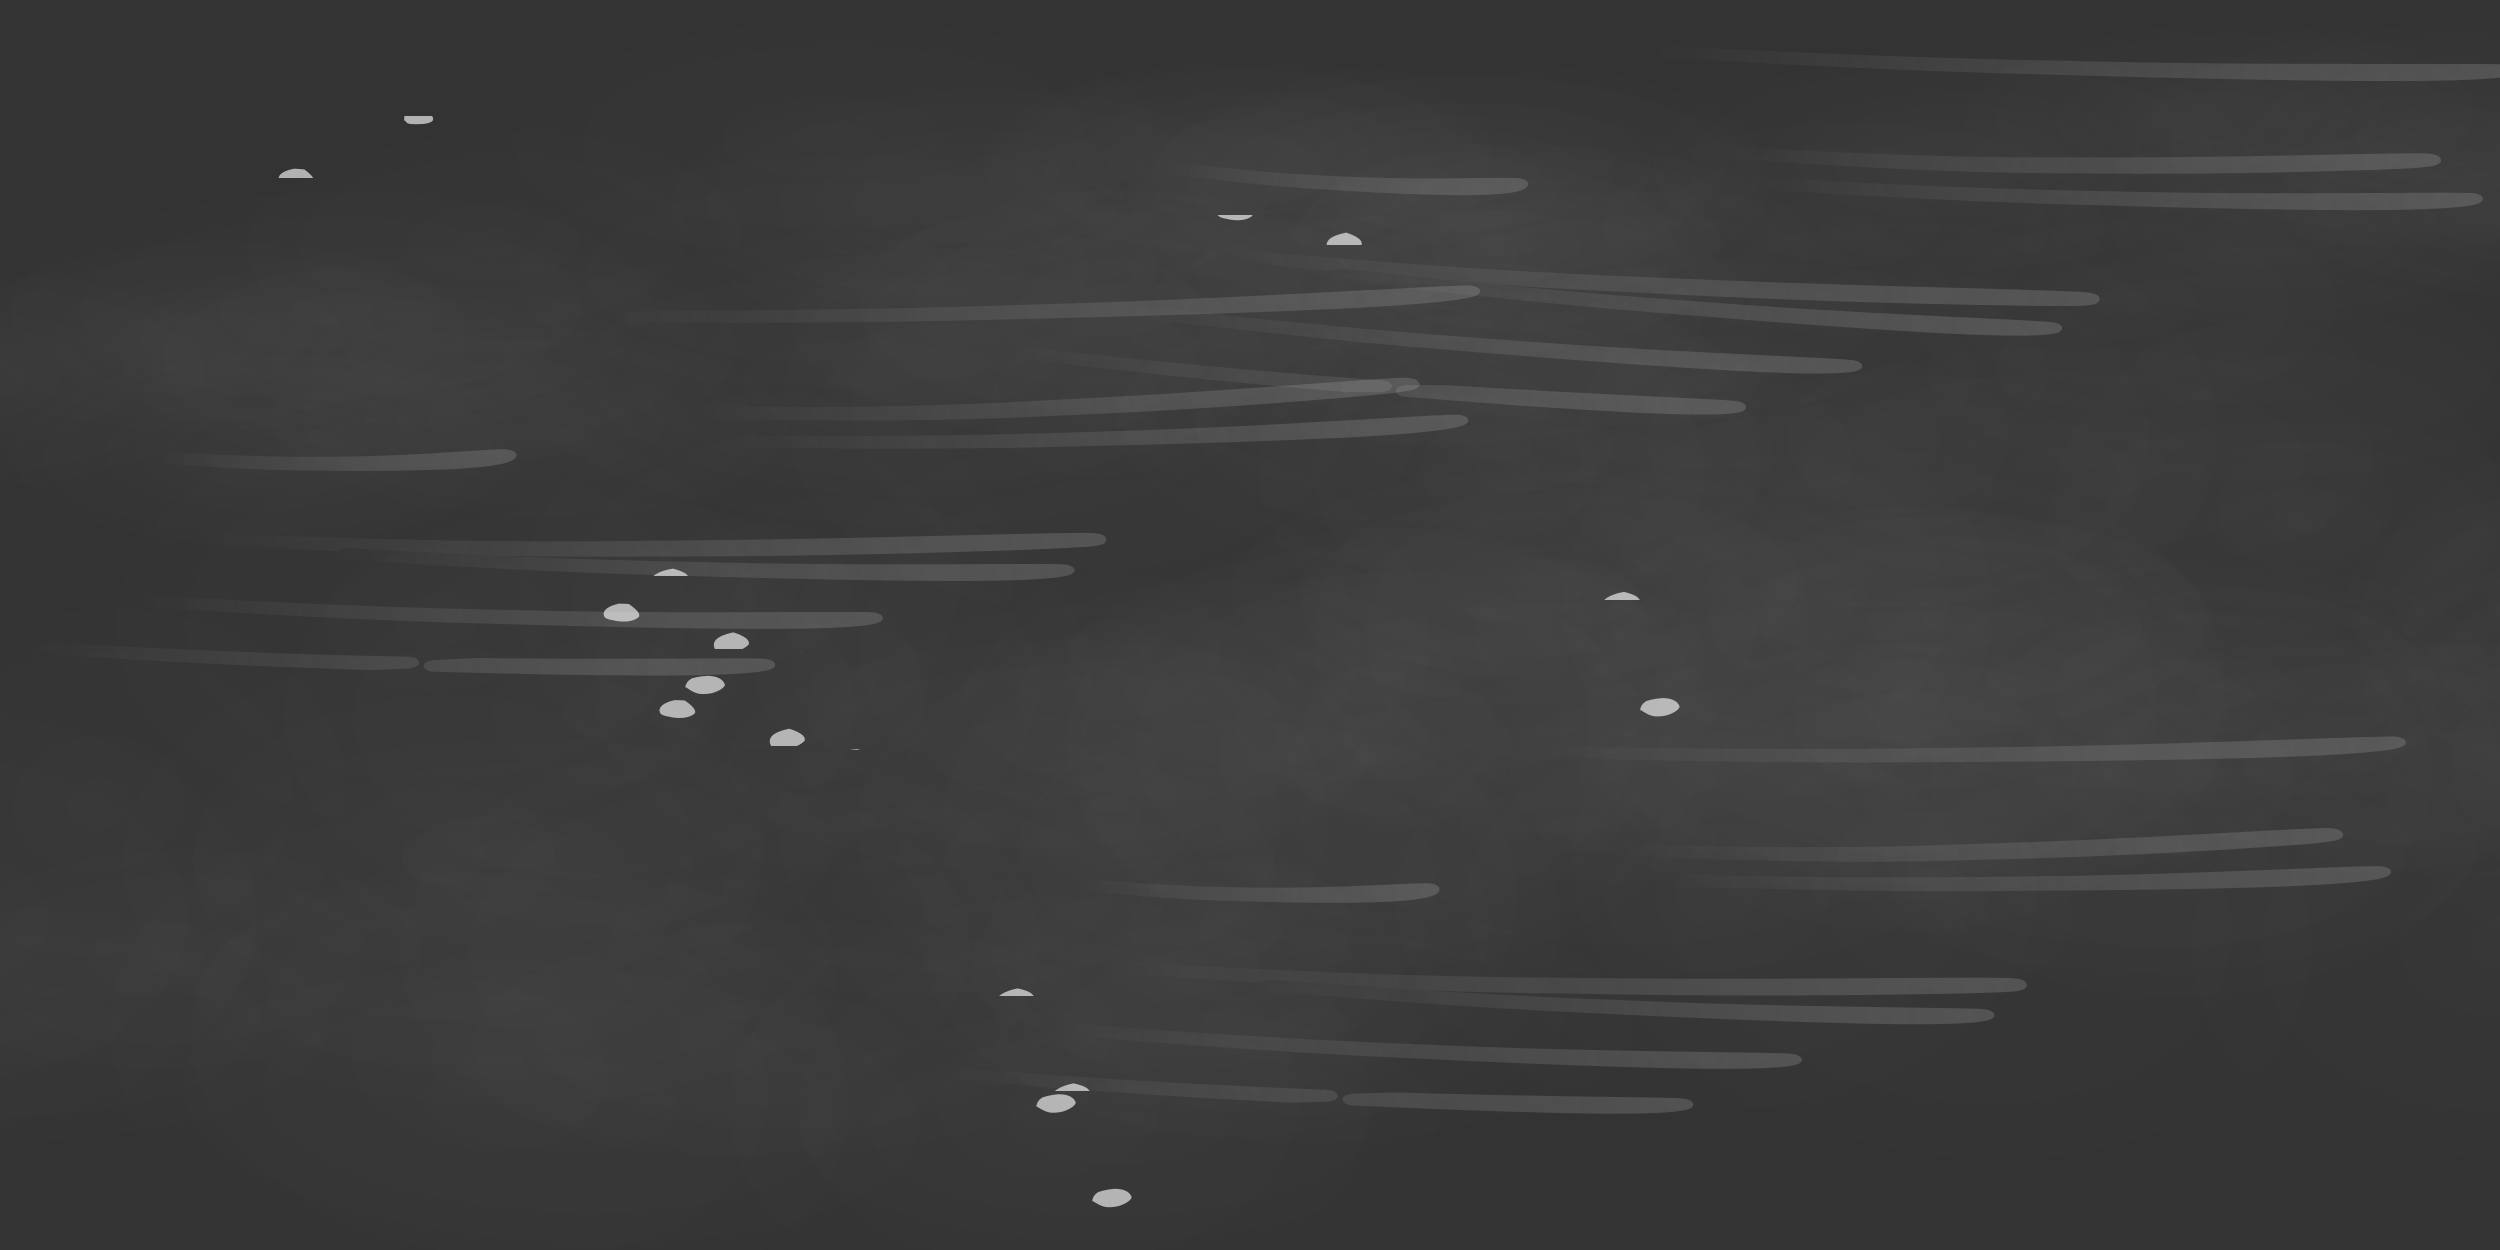 <?xml version="1.0" encoding="UTF-8" standalone="no"?>
<svg xmlns:xlink="http://www.w3.org/1999/xlink" height="150.0px" width="300.0px" xmlns="http://www.w3.org/2000/svg">
  <rect width="100%" height="100%" fill="#333333" stroke="none"/>
  <g transform="matrix(1.0, 0.0, 0.0, 1.0, 0.0, 0.0)">
    <use height="220.9" transform="matrix(0.584, -0.005, 0.014, 0.526, -53.243, 46.642)" width="418.35" xlink:href="#shape0"/>
    <use height="220.9" transform="matrix(0.584, -0.005, 0.008, 0.295, -43.756, 87.394)" width="418.35" xlink:href="#shape0"/>
    <use height="129.35" transform="matrix(0.584, -0.005, 0.008, 0.295, -46.637, 28.762)" width="246.05" xlink:href="#shape1"/>
    <use height="220.9" transform="matrix(0.584, -0.006, 0.016, 0.538, 26.523, 20.17)" width="418.35" xlink:href="#shape0"/>
    <use height="220.9" transform="matrix(0.584, -0.005, 0.008, 0.295, 80.744, 55.144)" width="418.35" xlink:href="#shape0"/>
    <use height="220.9" transform="matrix(0.584, -0.005, 0.008, 0.295, -5.306, 1.394)" width="418.35" xlink:href="#shape0"/>
    <use height="129.35" transform="matrix(0.584, -0.006, 0.009, 0.295, 76.467, 7.096)" width="246.05" xlink:href="#shape1"/>
    <use height="220.9" transform="matrix(0.584, -0.005, 0.015, 0.547, 122.094, 23.756)" width="418.35" xlink:href="#shape0"/>
    <use height="220.9" transform="matrix(0.584, -0.006, 0.009, 0.295, 121.215, 43.988)" width="418.35" xlink:href="#shape0"/>
    <use height="220.9" transform="matrix(0.584, -0.005, 0.008, 0.295, 68.394, 8.094)" width="418.35" xlink:href="#shape0"/>
    <use height="129.35" transform="matrix(0.584, -0.005, 0.008, 0.295, 194.363, 2.462)" width="246.05" xlink:href="#shape1"/>
    <use height="153.65" transform="matrix(0.46, -0.115, 0.214, 0.254, -11.37, 59.046)" width="376.05" xlink:href="#shape2"/>
    <use height="153.65" transform="matrix(0.462, -0.107, 0.208, 0.259, 99.411, 109.825)" width="376.05" xlink:href="#shape2"/>
    <use height="153.65" transform="matrix(0.48, -0.091, 0.165, 0.265, 109.479, 22.759)" width="376.05" xlink:href="#shape2"/>
    <use height="339.2" transform="matrix(0.409, 0.0, 0.041, 0.259, 83.639, 0.795)" width="540.5" xlink:href="#morphshape0"/>
    <use height="339.2" transform="matrix(0.409, -0.006, 0.046, 0.258, 16.26, 61.512)" width="540.5" xlink:href="#morphshape0"/>
    <use height="339.2" transform="matrix(0.409, -0.006, 0.046, 0.259, 9.552, 49.844)" width="540.5" xlink:href="#morphshape0"/>
    <use height="339.2" transform="matrix(0.41, 0.011, 0.032, 0.26, -28.258, -4.957)" width="540.5" xlink:href="#morphshape0"/>
  </g>
  <defs>
    <g id="shape0" transform="matrix(1.0, 0.0, 0.0, 1.0, 209.15, 110.45)">
      <path d="M53.55 8.85 Q29.0 8.85 11.65 -5.55 -5.7 -19.95 -5.7 -40.3 -5.7 -60.65 11.65 -75.05 29.0 -89.45 53.55 -89.45 78.1 -89.45 95.5 -75.05 112.85 -60.65 112.85 -40.3 112.85 -19.95 95.5 -5.55 78.1 8.85 53.55 8.85" fill="url(#gradient0)" fill-rule="evenodd" stroke="none"/>
      <path d="M-77.75 -62.75 Q-55.4 -55.55 -46.15 -36.4 -36.85 -17.3 -46.05 2.65 -55.2 22.55 -77.5 31.6 -99.8 40.6 -122.1 33.45 -144.4 26.25 -153.7 7.1 -163.0 -12.05 -153.8 -32.0 -144.65 -51.9 -122.35 -60.9 -100.1 -69.95 -77.75 -62.75" fill="url(#gradient1)" fill-rule="evenodd" stroke="none"/>
      <path d="M159.0 -9.05 Q159.0 11.25 144.1 25.55 129.15 39.9 108.05 39.9 86.95 39.9 72.05 25.55 57.15 11.25 57.15 -9.05 57.15 -29.3 72.05 -43.6 86.95 -57.95 108.05 -57.95 129.15 -57.95 144.1 -43.6 159.0 -29.3 159.0 -9.05" fill="url(#gradient2)" fill-rule="evenodd" stroke="none"/>
      <path d="M20.3 -98.05 Q43.7 -83.75 45.7 -61.35 46.65 -50.35 41.6 -39.85 36.75 -29.75 27.0 -21.5 6.35 -4.1 -24.8 -1.95 -56.0 0.25 -79.4 -14.0 -102.85 -28.3 -104.8 -50.7 -105.75 -61.7 -100.75 -72.2 -95.9 -82.3 -86.15 -90.55 -65.5 -107.95 -34.3 -110.15 -3.15 -112.3 20.3 -98.05" fill="url(#gradient3)" fill-rule="evenodd" stroke="none"/>
      <path d="M-100.75 -17.95 Q-95.9 -28.05 -86.15 -36.3 -65.5 -53.7 -34.3 -55.9 -3.15 -58.1 20.3 -43.8 43.7 -29.55 45.7 -7.1 46.65 3.9 41.6 14.35 36.75 24.45 27.0 32.7 6.35 50.1 -24.8 52.3 -56.0 54.5 -79.4 40.2 -102.85 25.95 -104.8 3.5 -105.75 -7.5 -100.75 -17.95" fill="url(#gradient4)" fill-rule="evenodd" stroke="none"/>
      <path d="M-75.1 -11.5 Q-46.35 -24.15 -10.85 -16.4 24.65 -8.65 46.15 15.0 56.3 26.2 60.6 38.7 65.0 51.7 62.5 64.3 59.95 76.9 50.9 86.95 42.15 96.65 28.55 102.6 -0.2 115.25 -35.7 107.5 -71.2 99.75 -92.7 76.1 -102.85 64.95 -107.15 52.4 -111.55 39.45 -109.05 26.85 -106.5 14.25 -97.45 4.2 -88.7 -5.5 -75.1 -11.5" fill="url(#gradient5)" fill-rule="evenodd" stroke="none"/>
      <path d="M97.95 35.75 Q93.1 45.85 83.35 54.1 62.7 71.5 31.55 73.7 0.4 75.9 -23.05 61.6 -46.5 47.3 -48.45 24.9 -49.4 13.9 -44.4 3.45 -39.55 -6.65 -29.75 -14.9 -9.1 -32.3 22.05 -34.5 53.2 -36.7 76.65 -22.4 100.05 -8.15 102.05 14.3 103.0 25.3 97.95 35.75" fill="url(#gradient6)" fill-rule="evenodd" stroke="none"/>
      <path d="M168.8 50.4 Q169.8 61.4 164.75 71.9 159.9 82.0 150.15 90.25 129.5 107.65 98.3 109.8 67.15 112.0 43.7 97.75 20.3 83.45 18.3 61.05 17.35 50.05 22.4 39.55 27.25 29.45 37.0 21.2 57.65 3.8 88.8 1.6 119.95 -0.55 143.4 13.7 154.5 20.45 161.05 29.75 167.85 39.4 168.8 50.4" fill="url(#gradient7)" fill-rule="evenodd" stroke="none"/>
      <path d="M-66.25 -14.2 Q-59.45 -4.55 -58.5 6.45 -57.5 17.45 -62.55 27.9 -67.4 38.0 -77.15 46.25 -97.85 63.65 -129.0 65.85 -160.15 68.05 -183.6 53.75 -207.0 39.5 -209.0 17.05 -209.95 6.05 -204.9 -4.4 -200.05 -14.5 -190.3 -22.75 -169.65 -40.15 -138.5 -42.35 -107.35 -44.55 -83.9 -30.25 -72.8 -23.5 -66.25 -14.2" fill="url(#gradient8)" fill-rule="evenodd" stroke="none"/>
      <path d="M209.05 10.7 Q210.05 21.7 205.0 32.2 200.15 42.3 190.4 50.55 169.75 67.95 138.55 70.15 107.4 72.35 83.95 58.05 60.55 43.75 58.55 21.35 57.6 10.35 62.65 -0.15 67.5 -10.25 77.25 -18.45 97.9 -35.85 129.05 -38.05 160.2 -40.25 183.65 -25.95 194.75 -19.25 201.3 -9.9 208.1 -0.3 209.05 10.7" fill="url(#gradient9)" fill-rule="evenodd" stroke="none"/>
    </g>
    <radialGradient cx="0" cy="0" gradientTransform="matrix(0.072, 0.0, 0.0, -0.06, 53.55, -40.3)" gradientUnits="userSpaceOnUse" id="gradient0" r="819.2" spreadMethod="pad">
      <stop offset="0.0" stop-color="#ffffff" stop-opacity="0.02"/>
      <stop offset="0.965" stop-color="#ffffff" stop-opacity="0.0"/>
    </radialGradient>
    <radialGradient cx="0" cy="0" gradientTransform="matrix(0.066, -0.027, -0.027, -0.056, -99.9, -14.65)" gradientUnits="userSpaceOnUse" id="gradient1" r="819.2" spreadMethod="pad">
      <stop offset="0.0" stop-color="#ffffff" stop-opacity="0.02"/>
      <stop offset="0.965" stop-color="#ffffff" stop-opacity="0.0"/>
    </radialGradient>
    <radialGradient cx="0" cy="0" gradientTransform="matrix(0.062, 0.0, 0.0, -0.06, 108.05, -9.05)" gradientUnits="userSpaceOnUse" id="gradient2" r="819.2" spreadMethod="pad">
      <stop offset="0.0" stop-color="#ffffff" stop-opacity="0.02"/>
      <stop offset="0.965" stop-color="#ffffff" stop-opacity="0.0"/>
    </radialGradient>
    <radialGradient cx="0" cy="0" gradientTransform="matrix(0.092, -0.006, -0.006, -0.066, -29.55, -56.05)" gradientUnits="userSpaceOnUse" id="gradient3" r="819.2" spreadMethod="pad">
      <stop offset="0.0" stop-color="#ffffff" stop-opacity="0.02"/>
      <stop offset="0.965" stop-color="#ffffff" stop-opacity="0.0"/>
    </radialGradient>
    <radialGradient cx="0" cy="0" gradientTransform="matrix(0.092, -0.006, -0.006, -0.066, -29.55, -1.8)" gradientUnits="userSpaceOnUse" id="gradient4" r="819.2" spreadMethod="pad">
      <stop offset="0.0" stop-color="#ffffff" stop-opacity="0.02"/>
      <stop offset="0.965" stop-color="#ffffff" stop-opacity="0.0"/>
    </radialGradient>
    <radialGradient cx="0" cy="0" gradientTransform="matrix(0.105, 0.023, 0.015, -0.076, -23.25, 45.55)" gradientUnits="userSpaceOnUse" id="gradient5" r="819.2" spreadMethod="pad">
      <stop offset="0.0" stop-color="#ffffff" stop-opacity="0.02"/>
      <stop offset="0.965" stop-color="#ffffff" stop-opacity="0.0"/>
    </radialGradient>
    <radialGradient cx="0" cy="0" gradientTransform="matrix(0.092, -0.006, -0.006, -0.066, 26.8, 19.6)" gradientUnits="userSpaceOnUse" id="gradient6" r="819.2" spreadMethod="pad">
      <stop offset="0.0" stop-color="#ffffff" stop-opacity="0.02"/>
      <stop offset="0.965" stop-color="#ffffff" stop-opacity="0.0"/>
    </radialGradient>
    <radialGradient cx="0" cy="0" gradientTransform="matrix(0.092, -0.006, -0.006, -0.066, 93.55, 55.7)" gradientUnits="userSpaceOnUse" id="gradient7" r="819.2" spreadMethod="pad">
      <stop offset="0.0" stop-color="#ffffff" stop-opacity="0.02"/>
      <stop offset="0.965" stop-color="#ffffff" stop-opacity="0.0"/>
    </radialGradient>
    <radialGradient cx="0" cy="0" gradientTransform="matrix(0.092, -0.006, -0.006, -0.066, -133.75, 11.75)" gradientUnits="userSpaceOnUse" id="gradient8" r="819.2" spreadMethod="pad">
      <stop offset="0.0" stop-color="#ffffff" stop-opacity="0.02"/>
      <stop offset="0.965" stop-color="#ffffff" stop-opacity="0.0"/>
    </radialGradient>
    <radialGradient cx="0" cy="0" gradientTransform="matrix(0.092, -0.006, -0.006, -0.066, 133.8, 16.05)" gradientUnits="userSpaceOnUse" id="gradient9" r="819.2" spreadMethod="pad">
      <stop offset="0.0" stop-color="#ffffff" stop-opacity="0.02"/>
      <stop offset="0.965" stop-color="#ffffff" stop-opacity="0.0"/>
    </radialGradient>
    <g id="shape1" transform="matrix(1.0, 0.0, 0.0, 1.0, 123.0, 64.65)">
      <path d="M-106.15 -36.95 Q-87.7 -52.5 -59.8 -54.45 -31.95 -56.45 -11.0 -43.65 9.95 -30.9 11.7 -10.85 13.45 9.2 -5.0 24.75 -23.45 40.3 -51.3 42.25 -79.2 44.25 -100.15 31.45 -121.1 18.7 -122.85 -1.35 -124.6 -21.4 -106.15 -36.95" fill="url(#gradient10)" fill-rule="evenodd" stroke="none"/>
      <path d="M42.95 3.45 Q27.15 16.75 3.3 18.45 -20.6 20.15 -38.5 9.2 -56.45 -1.7 -58.0 -18.9 -59.5 -36.05 -43.65 -49.4 -27.85 -62.7 -4.0 -64.4 19.9 -66.1 37.8 -55.15 55.75 -44.2 57.25 -27.05 58.8 -9.9 42.95 3.45" fill="url(#gradient11)" fill-rule="evenodd" stroke="none"/>
      <path d="M90.3 -53.25 Q111.75 -40.15 113.55 -19.65 115.35 0.85 96.45 16.8 77.55 32.8 49.0 34.8 20.45 36.8 -1.05 23.7 -22.5 10.6 -24.3 -9.9 -26.1 -30.45 -7.2 -46.4 11.7 -62.3 40.25 -64.35 68.8 -66.35 90.3 -53.25" fill="url(#gradient12)" fill-rule="evenodd" stroke="none"/>
      <path d="M7.0 -18.4 Q30.9 -20.1 48.8 -9.15 66.75 1.8 68.25 18.95 69.8 36.1 53.95 49.45 38.15 62.75 14.3 64.45 -9.6 66.15 -27.5 55.2 -45.45 44.3 -47.0 27.1 -48.5 9.95 -32.65 -3.4 -16.85 -16.7 7.0 -18.4" fill="url(#gradient13)" fill-rule="evenodd" stroke="none"/>
      <path d="M103.95 45.8 Q86.1 56.7 61.95 54.75 37.8 52.75 21.55 39.1 5.3 25.4 6.4 8.0 7.5 -9.4 25.35 -20.3 43.25 -31.25 67.35 -29.25 91.5 -27.3 107.8 -13.6 124.1 0.1 122.95 17.5 121.85 34.9 103.95 45.8" fill="url(#gradient14)" fill-rule="evenodd" stroke="none"/>
    </g>
    <radialGradient cx="0" cy="0" gradientTransform="matrix(0.082, -0.006, -0.005, -0.059, -55.55, -6.1)" gradientUnits="userSpaceOnUse" id="gradient10" r="819.2" spreadMethod="pad">
      <stop offset="0.208" stop-color="#ffffff" stop-opacity="0.027"/>
      <stop offset="0.965" stop-color="#ffffff" stop-opacity="0.0"/>
    </radialGradient>
    <radialGradient cx="0" cy="0" gradientTransform="matrix(0.07, -0.005, -0.004, -0.051, -0.35, -22.95)" gradientUnits="userSpaceOnUse" id="gradient11" r="819.2" spreadMethod="pad">
      <stop offset="0.208" stop-color="#ffffff" stop-opacity="0.027"/>
      <stop offset="0.965" stop-color="#ffffff" stop-opacity="0.0"/>
    </radialGradient>
    <radialGradient cx="0" cy="0" gradientTransform="matrix(0.084, -0.006, -0.005, -0.06, 44.6, -14.8)" gradientUnits="userSpaceOnUse" id="gradient12" r="819.2" spreadMethod="pad">
      <stop offset="0.208" stop-color="#ffffff" stop-opacity="0.027"/>
      <stop offset="0.965" stop-color="#ffffff" stop-opacity="0.0"/>
    </radialGradient>
    <radialGradient cx="0" cy="0" gradientTransform="matrix(0.07, -0.005, -0.004, -0.051, 10.65, 23.05)" gradientUnits="userSpaceOnUse" id="gradient13" r="819.2" spreadMethod="pad">
      <stop offset="0.208" stop-color="#ffffff" stop-opacity="0.027"/>
      <stop offset="0.965" stop-color="#ffffff" stop-opacity="0.0"/>
    </radialGradient>
    <radialGradient cx="0" cy="0" gradientTransform="matrix(0.071, 0.006, 0.003, -0.051, 64.65, 12.75)" gradientUnits="userSpaceOnUse" id="gradient14" r="819.2" spreadMethod="pad">
      <stop offset="0.208" stop-color="#ffffff" stop-opacity="0.027"/>
      <stop offset="0.965" stop-color="#ffffff" stop-opacity="0.0"/>
    </radialGradient>
    <g id="shape2" transform="matrix(1.0, 0.0, 0.0, 1.0, 183.55, 76.95)">
      <path d="M0.75 -33.4 L2.65 -33.3 Q11.9 -28.5 26.45 -22.0 55.4 -9.15 80.55 -0.9 L80.65 -0.85 80.7 -0.85 80.85 -0.8 Q103.2 7.15 134.2 16.5 159.5 24.05 160.75 24.95 162.75 26.3 162.45 27.6 162.7 29.25 160.75 30.05 L160.7 30.05 160.55 30.1 159.5 30.25 159.45 30.25 154.9 29.55 154.7 29.5 Q148.5 28.05 134.4 23.95 104.05 15.15 76.85 5.0 L76.85 5.05 Q51.95 -3.55 23.5 -17.15 9.25 -23.85 0.3 -28.8 L0.2 -28.85 -0.1 -29.1 -0.8 -30.1 -0.85 -30.25 Q-1.2 -31.25 -0.75 -32.15 L-0.75 -32.1 -0.65 -32.3 -0.7 -32.25 Q-0.2 -33.15 0.75 -33.4" fill="url(#gradient15)" fill-rule="evenodd" stroke="none"/>
      <path d="M3.35 -18.25 L5.3 -18.15 Q14.75 -13.5 29.6 -6.85 59.35 6.4 84.75 15.95 107.55 25.0 140.15 35.75 L158.75 41.95 Q161.85 43.05 163.35 43.65 L164.6 44.15 164.9 44.3 164.95 44.3 165.3 44.55 165.6 44.75 165.5 44.7 165.85 45.05 Q166.7 46.15 166.4 47.1 166.25 47.9 165.55 48.45 L165.5 48.5 Q162.55 51.25 135.75 42.0 113.4 34.15 80.85 21.0 L80.9 21.0 Q55.8 11.25 26.85 -2.25 12.3 -8.95 3.1 -13.6 L3.05 -13.65 2.9 -13.7 2.95 -13.7 Q2.15 -14.15 1.85 -14.95 L1.8 -15.1 Q1.45 -16.0 1.85 -16.9 L1.95 -17.1 Q2.35 -17.85 3.2 -18.2 L3.35 -18.25" fill="url(#gradient16)" fill-rule="evenodd" stroke="none"/>
      <path d="M4.1 -76.75 L4.15 -76.8 4.2 -76.8 6.15 -76.7 6.4 -76.55 Q16.2 -72.15 29.45 -66.35 65.15 -50.75 95.4 -39.35 122.8 -28.55 161.5 -15.4 L183.6 -7.8 189.05 -5.8 189.1 -5.8 190.5 -5.2 190.5 -5.25 191.05 -4.95 191.2 -4.85 191.65 -4.5 191.7 -4.45 Q192.75 -3.35 192.45 -2.35 192.45 -1.35 191.35 -0.7 188.25 1.85 156.65 -9.3 130.0 -18.8 91.15 -34.45 L91.2 -34.45 Q61.35 -46.05 26.55 -61.8 L3.95 -72.2 3.75 -72.3 Q3.0 -72.75 2.7 -73.55 L2.7 -73.6 Q2.35 -74.6 2.8 -75.55 L2.8 -75.5 3.0 -75.8 3.95 -76.7 4.1 -76.75 M191.6 -4.5 L191.65 -4.5 191.6 -4.5" fill="url(#gradient17)" fill-rule="evenodd" stroke="none"/>
      <path d="M2.8 64.2 L3.3 64.55 3.4 64.6 3.4 64.65 4.0 65.25 4.05 65.35 4.1 65.5 Q4.55 66.3 4.4 66.95 4.35 67.9 3.5 68.5 0.65 71.3 -25.85 59.1 -47.65 49.05 -79.55 32.45 -104.05 20.05 -132.35 3.45 -143.0 -2.75 -150.7 -7.5 -151.6 -8.1 -151.8 -9.1 L-151.8 -9.15 -151.8 -9.4 -151.8 -9.5 -151.8 -9.55 -151.8 -9.65 Q-151.85 -10.3 -151.5 -10.9 -150.95 -11.8 -149.95 -12.05 L-148.1 -11.8 -129.05 -0.85 Q-100.1 15.55 -75.2 27.8 -52.9 39.25 -21.1 53.35 -8.95 58.7 -2.9 61.45 L1.6 63.55 2.85 64.25 2.8 64.2" fill="url(#gradient18)" fill-rule="evenodd" stroke="none"/>
      <path d="M-122.15 -68.75 Q-117.8 -65.85 -110.95 -61.95 -97.25 -54.2 -85.15 -49.1 -74.35 -44.25 -58.6 -39.25 L-49.5 -36.3 -47.15 -35.4 -46.35 -35.05 -45.7 -34.5 -45.65 -34.45 -45.6 -34.45 Q-44.95 -33.65 -44.95 -32.9 L-44.95 -32.85 -44.95 -32.8 Q-44.85 -31.95 -45.5 -31.2 -47.7 -27.65 -62.0 -32.7 -72.95 -36.6 -88.4 -43.95 L-88.45 -44.0 -88.55 -44.05 -88.6 -44.1 Q-100.5 -49.35 -113.9 -57.45 -120.7 -61.65 -124.95 -64.6 -125.55 -65.05 -125.8 -65.65 L-126.0 -66.1 -126.0 -66.15 Q-126.2 -67.15 -125.65 -68.0 L-125.65 -68.05 Q-125.15 -68.75 -124.4 -69.0 L-124.05 -69.1 -124.0 -69.1 Q-123.05 -69.3 -122.15 -68.75" fill="url(#gradient19)" fill-rule="evenodd" stroke="none"/>
      <path d="M-183.2 -3.2 Q-182.65 -4.1 -181.65 -4.35 -180.7 -4.6 -179.8 -4.1 L-160.75 6.8 Q-131.7 23.25 -106.9 35.45 L-105.0 36.45 -104.95 36.45 Q-104.1 36.9 -103.7 37.8 L-103.7 37.85 -103.65 38.05 Q-103.45 38.85 -103.7 39.55 L-103.75 39.65 -103.8 39.75 -103.8 39.8 -103.85 39.9 Q-104.25 40.6 -105.05 41.0 L-105.0 40.95 -105.1 41.0 -106.7 41.15 -106.9 41.1 -112.2 39.25 -112.3 39.2 -112.4 39.1 -114.15 38.55 -114.3 38.5 -114.4 38.45 -114.5 38.45 -117.45 36.95 -117.45 36.9 -120.45 35.35 Q-140.95 24.65 -164.0 11.15 L-182.3 0.2 Q-183.2 -0.3 -183.45 -1.3 -183.7 -2.3 -183.15 -3.2 L-183.2 -3.2 M-28.8 71.9 L-28.85 71.85 -28.35 72.2 -28.25 72.25 -28.25 72.3 -27.7 72.85 -27.65 72.9 -27.6 73.0 -27.55 73.15 Q-27.1 73.95 -27.25 74.6 -27.35 75.45 -28.05 76.1 -30.75 79.15 -57.5 66.8 -76.25 58.2 -102.15 44.8 L-102.2 44.8 Q-103.1 44.35 -103.45 43.45 L-103.45 43.4 -103.5 43.2 Q-103.7 42.45 -103.45 41.75 L-103.3 41.35 Q-102.9 40.6 -102.05 40.25 L-101.9 40.2 -100.45 40.1 -100.25 40.15 -91.0 43.4 -90.9 43.45 -91.0 43.4 -90.8 43.45 -90.75 43.5 -90.7 43.5 -90.65 43.55 -87.0 45.25 -83.4 47.0 Q-69.35 53.6 -52.75 61.0 -40.6 66.35 -34.55 69.1 L-30.05 71.2 -28.8 71.9" fill="url(#gradient20)" fill-rule="evenodd" stroke="none"/>
      <path d="M-66.4 6.25 Q-44.6 18.25 -25.2 27.8 -2.9 39.25 28.9 53.35 L47.1 61.45 51.6 63.55 52.85 64.25 52.8 64.2 53.3 64.55 53.4 64.6 53.4 64.65 54.0 65.25 54.05 65.35 54.1 65.5 Q54.55 66.3 54.4 66.95 54.35 67.9 53.5 68.5 50.65 71.3 24.15 59.1 2.35 49.05 -29.55 32.45 -54.05 20.05 -82.35 3.45 -93.0 -2.75 -100.7 -7.5 -101.6 -8.1 -101.8 -9.1 L-101.8 -9.15 -101.8 -9.4 -101.8 -9.5 -101.8 -9.55 -101.8 -9.65 Q-101.85 -10.3 -101.5 -10.9 L-100.9 -11.6 -99.95 -12.05 -99.7 -12.1 Q-98.9 -12.25 -98.1 -11.8 L-85.9 -4.75 -79.05 -0.85 -66.4 6.25" fill="url(#gradient21)" fill-rule="evenodd" stroke="none"/>
      <path d="M-100.9 -11.6 L-101.65 -12.0 Q-119.05 -21.55 -130.1 -28.2 -131.0 -28.7 -131.25 -29.7 -131.5 -30.7 -131.0 -31.6 -130.5 -32.5 -129.5 -32.75 -128.5 -33.0 -127.6 -32.45 L-127.6 -32.5 Q-116.2 -26.0 -98.35 -16.75 -62.55 1.85 -31.9 14.7 -4.6 26.75 33.0 41.7 63.45 53.8 65.0 54.95 67.1 56.35 66.85 57.6 66.9 58.65 66.2 59.4 65.75 60.0 64.75 60.25 L64.7 60.25 64.45 60.25 63.5 60.25 63.45 60.25 Q62.15 60.1 58.2 58.75 50.8 56.3 33.45 49.55 -3.45 35.25 -36.6 20.0 L-36.6 20.05 Q-50.95 13.8 -66.4 6.25 L-79.05 -0.85 -85.9 -4.75 -98.1 -11.8 Q-98.9 -12.25 -99.7 -12.1 L-99.95 -12.05 -100.9 -11.6" fill="url(#gradient22)" fill-rule="evenodd" stroke="none"/>
    </g>
    <linearGradient gradientTransform="matrix(-0.097, -0.034, -0.018, 0.053, 80.0, -0.1)" gradientUnits="userSpaceOnUse" id="gradient15" spreadMethod="pad" x1="-819.2" x2="819.2">
      <stop offset="0.0" stop-color="#bebebe" stop-opacity="0.216"/>
      <stop offset="1.0" stop-color="#ffffff" stop-opacity="0.0"/>
    </linearGradient>
    <linearGradient gradientTransform="matrix(-0.098, -0.038, -0.012, 0.031, 83.3, 17.15)" gradientUnits="userSpaceOnUse" id="gradient16" spreadMethod="pad" x1="-819.2" x2="819.2">
      <stop offset="0.0" stop-color="#bebebe" stop-opacity="0.216"/>
      <stop offset="1.0" stop-color="#ffffff" stop-opacity="0.0"/>
    </linearGradient>
    <linearGradient gradientTransform="matrix(-0.117, -0.045, -0.012, 0.031, 93.8, -38.2)" gradientUnits="userSpaceOnUse" id="gradient17" spreadMethod="pad" x1="-819.2" x2="819.2">
      <stop offset="0.0" stop-color="#bebebe" stop-opacity="0.216"/>
      <stop offset="1.0" stop-color="#ffffff" stop-opacity="0.0"/>
    </linearGradient>
    <linearGradient gradientTransform="matrix(-0.095, -0.048, -0.012, 0.031, -76.9, 28.8)" gradientUnits="userSpaceOnUse" id="gradient18" spreadMethod="pad" x1="-819.2" x2="819.2">
      <stop offset="0.0" stop-color="#bebebe" stop-opacity="0.216"/>
      <stop offset="1.0" stop-color="#ffffff" stop-opacity="0.0"/>
    </linearGradient>
    <linearGradient gradientTransform="matrix(-0.046, -0.021, -0.012, 0.031, -86.2, -47.9)" gradientUnits="userSpaceOnUse" id="gradient19" spreadMethod="pad" x1="-819.2" x2="819.2">
      <stop offset="0.0" stop-color="#bebebe" stop-opacity="0.216"/>
      <stop offset="1.0" stop-color="#ffffff" stop-opacity="0.0"/>
    </linearGradient>
    <linearGradient gradientTransform="matrix(-0.095, -0.048, -0.012, 0.031, -108.55, 36.45)" gradientUnits="userSpaceOnUse" id="gradient20" spreadMethod="pad" x1="-819.2" x2="819.2">
      <stop offset="0.0" stop-color="#bebebe" stop-opacity="0.216"/>
      <stop offset="1.0" stop-color="#ffffff" stop-opacity="0.0"/>
    </linearGradient>
    <linearGradient gradientTransform="matrix(-0.095, -0.048, -0.012, 0.031, -26.9, 28.8)" gradientUnits="userSpaceOnUse" id="gradient21" spreadMethod="pad" x1="-819.2" x2="819.2">
      <stop offset="0.0" stop-color="#bebebe" stop-opacity="0.216"/>
      <stop offset="1.0" stop-color="#ffffff" stop-opacity="0.0"/>
    </linearGradient>
    <linearGradient gradientTransform="matrix(-0.118, -0.051, -0.018, 0.053, -33.0, 15.25)" gradientUnits="userSpaceOnUse" id="gradient22" spreadMethod="pad" x1="-819.2" x2="819.2">
      <stop offset="0.0" stop-color="#bebebe" stop-opacity="0.216"/>
      <stop offset="1.0" stop-color="#ffffff" stop-opacity="0.0"/>
    </linearGradient>
    <g id="morphshape0" transform="matrix(1.0, 0.0, 0.0, 1.0, 269.3, 169.7)">
      <path d="M-76.35 -49.9 Q-76.25 -49.15 -75.15 -48.3 -73.8 -46.6 -72.1 -46.75 -67.1 -47.15 -66.2 -49.4 -65.65 -52.25 -70.3 -55.05 -73.05 -54.95 -74.4 -53.8 -76.45 -52.25 -76.3 -49.95 M-86.95 -102.6 L-86.95 -102.5 -86.95 -102.5 Q-86.75 -101.4 -85.75 -101.2 L-85.5 -101.15 -85.55 -101.15 Q-84.1 -101.05 -82.1 -101.3 -79.8 -101.7 -79.0 -102.9 L-78.85 -103.25 Q-78.4 -104.9 -79.85 -106.4 -80.55 -107.2 -83.8 -107.85 -85.1 -107.15 -86.15 -106.3 -87.5 -104.85 -87.2 -102.5 M-95.4 -56.7 Q-95.05 -55.5 -93.7 -55.2 -92.0 -55.3 -89.9 -56.0 -87.15 -56.95 -85.45 -59.2 -84.9 -60.7 -85.85 -62.15 -86.85 -63.65 -89.3 -65.0 -93.15 -63.85 -94.7 -61.75 -96.2 -59.65 -95.35 -56.6 L-95.35 -56.6 M-106.7 120.25 L-106.7 120.35 Q-106.4 121.15 -105.85 121.65 -104.75 121.85 -103.4 122.1 -99.45 121.9 -97.45 120.1 -96.55 119.25 -96.15 118.4 -95.6 116.8 -96.85 115.2 -97.7 113.95 -99.55 112.75 -100.3 112.75 -101.1 112.75 -102.35 113.1 -103.45 113.85 -104.6 114.7 -105.95 116.65 -107.0 118.3 -106.6 120.2 M-116.1 97.05 Q-117.8 99.8 -115.75 103.0 -114.95 103.85 -113.2 104.3 -112.05 104.25 -111.0 103.8 -106.0 101.75 -105.3 98.85 -105.4 96.4 -110.05 93.35 -112.4 93.75 -113.85 94.8 -115.3 95.8 -116.05 97.05 M-126.25 -73.9 Q-126.4 -72.4 -124.85 -71.75 -123.8 -71.4 -122.6 -70.95 -119.65 -70.25 -117.5 -71.55 -116.85 -71.95 -116.4 -72.4 -114.75 -74.2 -118.35 -78.8 -119.8 -79.0 -121.3 -79.05 -126.05 -77.5 -126.35 -74.0 M-147.55 -17.4 Q-146.8 -15.75 -144.35 -15.85 L-140.8 -16.25 Q-137.3 -18.0 -136.7 -19.7 -136.6 -20.35 -136.85 -21.05 -137.65 -23.0 -141.65 -25.05 L-142.25 -25.05 Q-144.6 -24.55 -146.75 -22.3 -148.35 -20.05 -147.45 -17.55 L-147.45 -17.6 M-159.55 -45.75 Q-159.15 -44.35 -157.4 -44.1 L-154.95 -43.8 -154.0 -43.85 Q-150.5 -44.8 -149.65 -48.0 -150.2 -49.75 -153.1 -51.95 -156.55 -51.7 -158.35 -49.85 -160.05 -48.1 -159.55 -45.75 L-159.55 -45.75 M-169.55 46.9 L-169.55 46.95 Q-169.45 47.65 -168.7 48.15 L-167.35 48.5 Q-165.6 48.6 -163.9 48.3 -160.95 47.5 -159.8 45.6 -159.1 44.0 -160.65 42.55 -161.55 41.6 -164.7 40.75 -167.25 41.55 -168.55 43.0 -170.0 44.55 -169.65 46.95 M-172.75 106.1 Q-172.15 108.2 -170.45 109.15 L-168.55 109.6 Q-167.25 109.75 -165.8 109.3 -164.15 108.85 -162.85 107.95 -159.25 105.65 -158.9 103.65 -158.85 102.85 -159.3 102.05 -160.4 100.2 -165.5 98.45 -169.8 98.65 -172.1 101.0 -173.65 103.15 -172.8 106.1 M-186.2 -55.5 Q-186.65 -53.95 -185.8 -52.3 L-184.85 -50.7 Q-183.8 -49.3 -182.25 -49.35 -181.55 -49.45 -180.85 -49.75 -179.2 -50.45 -177.95 -51.55 -175.6 -53.3 -175.95 -56.05 -177.1 -57.6 -181.8 -59.05 -185.6 -57.9 -186.3 -55.55 M-266.2 81.15 Q-266.3 82.35 -265.35 82.65 -263.9 83.15 -261.6 83.55 L-261.5 83.65 Q-260.05 83.85 -258.7 83.6 -257.45 83.2 -256.7 82.25 L-256.65 82.1 -256.55 81.95 -256.55 81.95 Q-255.05 79.4 -257.35 76.35 -257.9 75.55 -258.55 74.8 -260.35 74.5 -262.15 74.45 -263.25 75.1 -264.15 75.9 -266.2 77.95 -266.25 81.0 M32.4 70.0 Q32.8 72.65 37.05 73.4 41.8 72.1 42.45 70.4 43.35 67.95 39.55 65.35 36.6 64.95 34.55 65.3 31.85 66.8 32.4 69.95 M7.45 -48.25 L7.45 -48.2 Q7.4 -45.95 10.65 -43.35 L11.05 -43.1 Q12.4 -42.55 14.05 -42.9 L14.2 -43.1 Q18.05 -45.6 18.0 -48.2 17.3 -50.4 11.45 -52.75 7.75 -50.65 7.5 -48.35 M-0.25 -114.4 Q-0.7 -112.15 2.25 -109.05 3.1 -108.75 4.35 -109.0 8.85 -111.15 9.0 -113.35 8.7 -115.6 3.9 -118.15 0.4 -116.55 -0.15 -114.35 L-0.15 -114.35 M-10.95 48.05 Q-11.15 48.4 -11.1 48.65 -10.5 50.7 -8.6 52.6 -7.35 53.55 -5.4 52.55 -4.05 51.75 -2.75 50.75 -0.7 48.95 -0.25 47.5 -0.1 46.85 -0.15 46.25 L-1.75 44.2 Q-3.3 43.8 -5.4 43.5 -9.45 45.25 -11.1 48.05 L-11.1 48.05 M90.5 -78.95 L90.5 -78.9 90.5 -78.75 Q90.6 -77.45 91.65 -76.2 92.6 -75.1 93.9 -74.5 94.65 -74.3 95.35 -74.45 L96.95 -75.25 Q100.65 -77.45 101.1 -79.25 L101.15 -80.35 Q100.5 -82.0 96.8 -83.55 95.65 -83.65 92.35 -82.35 90.55 -80.9 90.6 -78.95 M140.2 -80.75 L140.2 -80.75 Q139.2 -78.3 141.4 -75.0 L141.75 -74.5 Q142.9 -73.1 144.9 -73.55 L145.9 -73.85 Q147.2 -74.35 148.25 -75.05 150.75 -77.0 150.7 -80.7 149.7 -82.8 145.45 -84.8 141.3 -83.05 140.15 -80.65 M133.9 -96.85 Q133.95 -95.15 136.6 -93.85 137.5 -93.2 138.6 -93.6 144.75 -95.35 145.65 -97.6 145.95 -99.0 143.95 -100.8 142.4 -101.1 138.95 -101.65 137.55 -101.3 137.0 -100.6 134.4 -99.6 134.1 -98.4 133.55 -97.8 133.9 -96.75 M165.5 -30.95 Q165.25 -30.0 165.95 -29.1 166.95 -27.95 168.3 -26.9 168.9 -26.5 169.6 -26.3 171.05 -26.25 172.15 -26.7 L172.35 -26.9 172.95 -27.2 173.35 -27.35 Q176.4 -28.9 177.1 -30.2 L177.45 -30.85 Q177.9 -31.65 178.0 -33.0 177.15 -34.5 173.4 -35.3 171.55 -35.35 170.0 -35.25 166.3 -33.8 165.45 -31.2 M193.8 -104.5 Q194.1 -102.1 197.3 -99.9 198.35 -99.5 199.4 -99.85 205.0 -102.8 205.2 -105.55 205.25 -106.55 203.5 -107.65 202.85 -109.4 198.95 -111.0 197.15 -110.85 196.35 -109.65 193.55 -106.95 193.7 -104.45" fill="url(#gradient23)" fill-rule="evenodd" stroke="none"/>
      <path d="M-31.25 109.8 L-31.25 109.85 -31.25 109.85 Q-31.0 111.0 -30.45 111.75 L-29.75 112.05 -29.75 112.1 -29.75 112.15 -29.75 112.2 -29.7 112.2 -29.7 112.25 -29.45 112.45 -29.1 112.7 -28.65 112.9 -27.45 113.05 Q-25.1 112.95 -22.75 112.0 L-22.0 111.5 -21.65 111.15 Q-20.2 109.8 -19.7 108.35 -19.5 107.35 -19.8 106.3 -20.2 105.1 -20.75 104.0 -21.55 102.65 -24.55 101.45 -27.8 102.35 -29.9 104.3 -32.0 106.35 -31.25 109.85 M118.45 116.4 L118.45 116.45 118.8 117.05 Q119.05 117.55 119.45 117.95 L119.55 118.05 119.65 118.15 119.85 118.3 120.5 118.6 120.9 118.65 Q121.65 118.8 122.7 118.75 L125.25 117.8 Q126.7 117.05 127.35 116.15 128.0 114.9 127.1 113.3 126.5 112.05 125.1 110.65 L122.9 110.15 Q120.55 110.85 119.35 112.2 118.3 113.3 118.2 115.6 L118.3 116.55 M230.05 26.35 Q229.4 28.45 230.5 30.4 L231.1 31.1 Q231.85 31.75 232.75 32.0 233.95 31.9 234.95 31.6 236.25 30.95 237.4 30.05 L239.0 28.5 239.5 28.0 Q240.6 26.8 240.6 25.75 240.3 23.6 234.25 22.1 230.8 23.5 229.95 26.1 M224.6 30.6 Q223.85 32.75 225.4 34.9 L226.0 35.55 Q226.65 36.2 227.45 36.2 L228.35 36.15 Q230.35 35.55 232.2 34.15 233.3 33.3 233.95 32.35 234.2 31.75 234.25 30.55 233.85 28.8 231.55 27.3 230.7 26.9 228.5 27.2 225.55 28.35 224.7 30.6" fill="url(#gradient24)" fill-rule="evenodd" stroke="none"/>
      <path d="M-24.95 156.35 L-24.65 156.65 -24.6 156.7 -24.6 156.75 -24.6 156.8 -24.55 156.85 -24.4 157.0 -24.4 156.9 -24.2 157.15 -23.9 157.5 -23.3 158.05 -23.2 158.15 -22.4 158.7 -21.7 159.0 -21.45 159.1 Q-19.7 159.35 -17.85 158.7 L-17.55 158.6 -16.3 157.9 -16.1 157.75 Q-15.4 157.3 -14.8 156.7 L-14.1 155.9 -13.7 155.2 Q-13.45 154.8 -13.55 154.25 -14.2 150.75 -18.1 150.65 L-19.95 150.95 Q-21.55 151.35 -22.95 152.0 -24.8 153.55 -25.25 156.25 M257.6 -20.75 L257.6 -20.7 Q258.55 -17.75 261.2 -17.8 L261.3 -17.8 Q263.45 -17.8 266.0 -18.05 L266.4 -18.1 Q266.8 -18.25 267.1 -18.55 267.55 -19.2 268.05 -20.45 268.8 -23.1 268.2 -24.65 267.45 -26.2 264.95 -26.65 L263.95 -26.9 262.1 -26.85 Q258.6 -26.75 257.7 -22.95 257.45 -21.9 257.65 -20.9" fill="url(#gradient25)" fill-rule="evenodd" stroke="none"/>
      <path d="M61.45 144.6 L61.65 145.15 Q61.9 145.55 62.25 145.7 62.75 145.8 63.6 145.3 65.4 144.25 66.0 143.25 L66.15 142.7 Q66.2 141.95 65.7 141.2 L65.35 140.75 Q64.95 140.4 63.65 140.55 62.35 141.3 61.75 142.65 61.4 143.6 61.6 144.7 M57.65 145.15 L57.8 145.3 Q58.6 146.6 59.7 147.3 60.9 147.85 62.6 147.55 L65.2 146.95 Q67.9 145.9 69.25 144.0 69.75 143.0 70.0 142.05 L70.0 141.85 Q68.9 140.0 66.85 138.8 64.2 139.05 60.9 140.2 58.45 141.4 57.55 144.15 57.4 144.6 57.55 145.05 M155.45 55.85 L155.45 55.85 155.4 56.05 Q156.75 58.65 160.2 60.6 160.8 61.0 161.45 61.1 L162.2 61.1 Q166.4 60.35 168.9 56.9 168.9 56.2 168.75 55.45 167.85 53.15 164.9 51.95 L161.45 51.2 Q157.0 52.15 155.4 55.85 M185.45 66.75 L185.4 66.85 185.4 66.85 Q186.35 70.25 189.7 71.6 190.6 72.0 191.7 72.05 L192.55 71.55 193.45 70.5 194.05 69.6 194.4 69.0 Q194.75 68.1 194.75 67.35 194.65 66.35 193.8 65.6 L193.5 65.25 192.55 64.65 Q191.65 64.15 190.55 63.7 189.15 63.15 187.75 63.15 186.4 63.6 186.0 64.95 L185.55 66.65 185.55 66.65 M214.05 -19.4 L214.1 -19.3 Q214.7 -17.0 216.7 -15.7 217.4 -15.3 218.25 -15.05 L220.35 -15.05 221.85 -15.35 Q224.15 -15.75 225.85 -16.6 226.55 -16.9 226.95 -17.65 L227.2 -18.6 Q227.5 -20.15 227.25 -21.3 226.75 -22.65 225.1 -23.35 223.9 -23.85 222.55 -24.25 L219.9 -23.85 Q216.25 -23.05 214.05 -19.5 L214.0 -19.35" fill="url(#gradient26)" fill-rule="evenodd" stroke="none"/>
      <path d="M232.1 -124.2 L232.15 -124.05 232.15 -124.0 Q232.3 -123.4 232.75 -122.85 L233.45 -122.05 233.55 -122.0 233.85 -121.8 234.15 -121.6 Q234.7 -121.25 235.35 -121.0 L235.65 -120.9 236.25 -120.75 Q238.2 -120.25 239.45 -121.5 L239.85 -121.9 Q241.8 -124.55 241.35 -126.65 L241.15 -127.2 240.9 -127.6 240.65 -127.95 240.5 -128.05 240.45 -128.1 239.45 -128.75 238.6 -129.25 238.55 -129.3 238.45 -129.35 238.3 -129.4 238.0 -129.5 237.7 -129.6 237.2 -129.45 236.15 -129.15 234.4 -128.05 Q232.2 -126.15 232.25 -124.3" fill="url(#gradient27)" fill-rule="evenodd" stroke="none"/>
      <path d="M-266.25 81.0 Q-266.2 77.95 -264.15 75.9 -263.25 75.1 -262.15 74.45 -260.35 74.5 -258.55 74.8 -257.9 75.55 -257.35 76.35 -255.05 79.4 -256.55 81.95 L-256.55 81.95 -256.65 82.1 -256.7 82.25 Q-257.45 83.2 -258.7 83.6 -260.05 83.85 -261.5 83.65 L-261.6 83.55 Q-263.9 83.15 -265.35 82.65 -266.3 82.35 -266.2 81.15 M-186.3 -55.55 Q-185.6 -57.9 -181.8 -59.05 -177.1 -57.6 -175.95 -56.05 -175.6 -53.3 -177.95 -51.55 -179.2 -50.45 -180.85 -49.75 -181.55 -49.45 -182.25 -49.35 -183.8 -49.3 -184.85 -50.7 L-185.8 -52.3 Q-186.65 -53.95 -186.2 -55.5 M-172.8 106.1 Q-173.65 103.15 -172.1 101.0 -169.8 98.65 -165.5 98.45 -160.4 100.2 -159.3 102.05 -158.85 102.85 -158.9 103.65 -159.25 105.65 -162.85 107.95 -164.15 108.85 -165.8 109.3 -167.25 109.75 -168.55 109.6 L-170.45 109.15 Q-172.15 108.2 -172.75 106.1 M-169.65 46.95 Q-170.0 44.55 -168.55 43.0 -167.25 41.55 -164.7 40.75 -161.55 41.6 -160.65 42.55 -159.1 44.0 -159.8 45.6 -160.95 47.5 -163.9 48.3 -165.6 48.6 -167.35 48.5 L-168.7 48.15 Q-169.45 47.65 -169.55 46.95 L-169.55 46.9 M-159.55 -45.75 L-159.55 -45.75 Q-160.05 -48.1 -158.35 -49.85 -156.55 -51.7 -153.1 -51.95 -150.2 -49.75 -149.65 -48.0 -150.5 -44.8 -154.0 -43.85 L-154.95 -43.8 -157.4 -44.1 Q-159.15 -44.35 -159.55 -45.75 M-147.45 -17.6 L-147.45 -17.55 Q-148.35 -20.05 -146.75 -22.3 -144.6 -24.55 -142.25 -25.05 L-141.65 -25.05 Q-137.65 -23.0 -136.85 -21.05 -136.6 -20.35 -136.7 -19.7 -137.3 -18.0 -140.8 -16.25 L-144.35 -15.85 Q-146.8 -15.75 -147.55 -17.4 M-126.35 -74.0 Q-126.05 -77.5 -121.3 -79.05 -119.8 -79.0 -118.35 -78.8 -114.75 -74.2 -116.4 -72.4 -116.85 -71.95 -117.5 -71.55 -119.65 -70.25 -122.6 -70.95 -123.8 -71.4 -124.85 -71.75 -126.4 -72.4 -126.25 -73.9 M-116.05 97.05 Q-115.3 95.8 -113.85 94.8 -112.4 93.75 -110.05 93.35 -105.4 96.4 -105.3 98.85 -106.0 101.75 -111.0 103.8 -112.05 104.25 -113.2 104.3 -114.95 103.85 -115.75 103.0 -117.8 99.8 -116.1 97.05 M-106.6 120.2 Q-107.0 118.3 -105.95 116.65 -104.6 114.7 -103.45 113.85 -102.35 113.1 -101.1 112.75 -100.3 112.75 -99.55 112.75 -97.7 113.95 -96.85 115.2 -95.6 116.8 -96.15 118.4 -96.55 119.25 -97.45 120.1 -99.45 121.9 -103.4 122.1 -104.75 121.85 -105.85 121.65 -106.4 121.15 -106.7 120.35 L-106.7 120.25 M-95.35 -56.6 L-95.35 -56.6 Q-96.2 -59.65 -94.7 -61.75 -93.15 -63.85 -89.3 -65.0 -86.85 -63.65 -85.85 -62.15 -84.9 -60.7 -85.45 -59.2 -87.15 -56.95 -89.9 -56.0 -92.0 -55.3 -93.7 -55.2 -95.05 -55.5 -95.4 -56.7 M-87.2 -102.5 Q-87.5 -104.85 -86.15 -106.3 -85.1 -107.15 -83.8 -107.85 -80.55 -107.2 -79.85 -106.4 -78.4 -104.9 -78.85 -103.25 L-79.0 -102.9 Q-79.8 -101.7 -82.1 -101.3 -84.1 -101.05 -85.55 -101.15 L-85.5 -101.15 -85.75 -101.2 Q-86.75 -101.4 -86.95 -102.5 L-86.95 -102.5 -86.95 -102.6 M-76.3 -49.95 Q-76.45 -52.25 -74.4 -53.8 -73.05 -54.95 -70.3 -55.05 -65.65 -52.25 -66.2 -49.4 -67.1 -47.15 -72.1 -46.75 -73.8 -46.6 -75.15 -48.3 -76.25 -49.15 -76.35 -49.9 M-31.25 109.85 Q-32.0 106.35 -29.9 104.3 -27.8 102.35 -24.55 101.45 -21.55 102.65 -20.75 104.0 -20.2 105.1 -19.8 106.3 -19.5 107.35 -19.7 108.35 -20.2 109.8 -21.65 111.15 L-22.0 111.5 -22.75 112.0 Q-25.1 112.95 -27.45 113.05 L-28.65 112.9 -29.1 112.7 -29.45 112.45 -29.7 112.25 -29.7 112.2 -29.75 112.2 -29.75 112.15 -29.75 112.1 -29.75 112.05 -30.45 111.75 Q-31.0 111.0 -31.25 109.85 L-31.25 109.85 -31.25 109.8 M-27.25 -84.1 L-27.25 -84.25 -26.35 -85.45 -26.1 -85.6 -25.75 -85.75 -25.4 -85.95 -25.1 -86.1 -24.9 -86.1 -24.65 -86.1 -24.3 -86.25 -24.25 -86.2 -24.2 -86.1 -24.15 -86.0 -24.0 -85.85 -23.85 -85.7 -23.65 -85.3 -23.55 -85.1 -23.0 -84.5 -22.85 -84.2 -22.8 -84.05 -22.7 -83.85 -22.7 -83.75 -22.7 -83.6 -22.75 -83.5 -22.8 -83.3 -22.85 -83.15 -22.9 -83.0 -23.2 -82.45 -23.25 -82.4 -23.35 -82.25 -23.4 -82.15 -23.5 -82.05 -23.65 -81.95 -24.3 -81.25 -24.45 -81.15 Q-24.75 -81.1 -25.1 -81.35 L-26.5 -82.3 -26.75 -82.7 -27.15 -83.2 -27.25 -83.35 -27.45 -83.6 -27.5 -83.8 M-25.25 156.25 Q-24.8 153.55 -22.95 152.0 -21.55 151.35 -19.95 150.95 L-18.1 150.65 Q-14.2 150.75 -13.55 154.25 -13.45 154.8 -13.7 155.2 L-14.1 155.9 -14.8 156.7 Q-15.4 157.3 -16.1 157.75 L-16.3 157.9 -17.55 158.6 -17.85 158.7 Q-19.7 159.35 -21.45 159.1 L-21.7 159.0 -22.4 158.7 -23.2 158.15 -23.3 158.05 -23.9 157.5 -24.2 157.15 -24.4 156.9 -24.4 157.0 -24.55 156.85 -24.6 156.8 -24.6 156.75 -24.6 156.7 -24.65 156.65 -24.95 156.35 M-11.1 48.05 L-11.1 48.05 Q-9.45 45.25 -5.4 43.5 -3.3 43.8 -1.75 44.2 L-0.15 46.25 Q-0.1 46.85 -0.25 47.5 -0.7 48.95 -2.75 50.75 -4.05 51.75 -5.4 52.55 -7.35 53.55 -8.6 52.6 -10.5 50.7 -11.1 48.65 -11.15 48.4 -10.95 48.05 M-0.15 -114.35 L-0.15 -114.35 Q0.4 -116.55 3.9 -118.15 8.7 -115.6 9.0 -113.35 8.85 -111.15 4.35 -109.0 3.1 -108.75 2.25 -109.05 -0.7 -112.15 -0.25 -114.4 M7.5 -48.35 Q7.75 -50.65 11.45 -52.75 17.3 -50.4 18.0 -48.2 18.05 -45.6 14.2 -43.1 L14.05 -42.9 Q12.4 -42.55 11.05 -43.1 L10.65 -43.35 Q7.4 -45.95 7.45 -48.2 L7.45 -48.25 M32.4 69.95 Q31.85 66.8 34.55 65.3 36.6 64.95 39.55 65.35 43.35 67.95 42.45 70.4 41.8 72.1 37.05 73.4 32.8 72.65 32.4 70.0 M57.55 145.05 Q57.4 144.6 57.55 144.15 58.45 141.4 60.9 140.2 64.2 139.05 66.85 138.8 68.9 140.0 70.0 141.85 L70.0 142.05 Q69.75 143.0 69.25 144.0 67.9 145.9 65.2 146.95 L62.6 147.55 Q60.9 147.85 59.7 147.3 58.6 146.6 57.8 145.3 L57.65 145.15 M61.6 144.7 Q61.4 143.6 61.75 142.65 62.35 141.3 63.65 140.55 64.95 140.4 65.35 140.75 L65.7 141.2 Q66.2 141.95 66.15 142.7 L66.0 143.25 Q65.4 144.25 63.6 145.3 62.75 145.8 62.25 145.7 61.9 145.55 61.65 145.15 L61.45 144.6 Q61.25 143.5 61.6 142.55 62.2 141.2 63.5 140.45 64.8 140.3 65.2 140.65 L65.55 141.1 Q66.05 141.85 66.0 142.6 L65.85 143.15 Q65.25 144.15 63.45 145.2 62.6 145.7 62.1 145.6 61.75 145.45 61.5 145.05 L61.3 144.5 M90.6 -78.95 Q90.55 -80.9 92.35 -82.35 95.65 -83.65 96.8 -83.55 100.5 -82.0 101.15 -80.35 L101.1 -79.25 Q100.65 -77.45 96.95 -75.25 L95.35 -74.45 Q94.65 -74.3 93.9 -74.5 92.6 -75.1 91.65 -76.2 90.6 -77.45 90.5 -78.75 L90.5 -78.9 90.5 -78.95 M118.3 116.55 L118.2 115.6 Q118.3 113.3 119.35 112.2 120.55 110.85 122.9 110.15 L125.1 110.65 Q126.5 112.05 127.1 113.3 128.0 114.9 127.35 116.15 126.7 117.05 125.25 117.8 L122.7 118.75 Q121.65 118.8 120.9 118.65 L120.5 118.6 119.85 118.3 119.65 118.15 119.55 118.05 119.45 117.95 Q119.05 117.55 118.8 117.05 L118.45 116.45 118.45 116.4 M133.9 -96.75 Q133.55 -97.8 134.1 -98.4 134.4 -99.6 137.0 -100.6 137.55 -101.3 138.95 -101.65 142.4 -101.1 143.95 -100.8 145.95 -99.0 145.65 -97.6 144.75 -95.35 138.6 -93.6 137.5 -93.2 136.6 -93.85 133.95 -95.15 133.9 -96.85 M140.15 -80.65 Q141.3 -83.05 145.45 -84.8 149.7 -82.8 150.7 -80.7 150.75 -77.0 148.25 -75.05 147.2 -74.35 145.9 -73.85 L144.9 -73.55 Q142.9 -73.1 141.75 -74.5 L141.4 -75.0 Q139.2 -78.3 140.2 -80.75 L140.2 -80.75 M155.4 55.85 Q157.0 52.15 161.45 51.2 L164.9 51.95 Q167.85 53.15 168.75 55.45 168.9 56.2 168.9 56.9 166.4 60.35 162.2 61.1 L161.45 61.1 Q160.8 61.0 160.2 60.6 156.75 58.65 155.4 56.05 L155.45 55.85 155.45 55.85 M165.45 -31.2 Q166.3 -33.8 170.0 -35.25 171.55 -35.35 173.4 -35.3 177.15 -34.5 178.0 -33.0 177.9 -31.65 177.45 -30.85 L177.1 -30.2 Q176.4 -28.9 173.35 -27.35 L172.95 -27.2 172.35 -26.9 172.15 -26.7 Q171.05 -26.25 169.6 -26.3 168.9 -26.5 168.3 -26.9 166.95 -27.95 165.95 -29.1 165.25 -30.0 165.5 -30.95 M185.55 66.65 L185.55 66.65 186.0 64.95 Q186.4 63.6 187.75 63.15 189.15 63.15 190.55 63.7 191.65 64.15 192.55 64.65 L193.5 65.25 193.8 65.6 Q194.65 66.35 194.75 67.35 194.75 68.1 194.4 69.0 L194.05 69.6 193.45 70.5 192.55 71.55 191.7 72.05 Q190.6 72.0 189.7 71.6 186.35 70.25 185.4 66.85 L185.4 66.85 185.45 66.75 M193.7 -104.45 Q193.55 -106.95 196.35 -109.65 197.15 -110.85 198.95 -111.0 202.85 -109.4 203.5 -107.65 205.25 -106.55 205.2 -105.55 205.0 -102.8 199.4 -99.85 198.35 -99.5 197.3 -99.9 194.1 -102.1 193.8 -104.5 M214.0 -19.35 L214.05 -19.5 Q216.25 -23.05 219.9 -23.85 L222.55 -24.25 Q223.9 -23.85 225.1 -23.35 226.75 -22.65 227.25 -21.3 227.5 -20.15 227.2 -18.6 L226.95 -17.65 Q226.55 -16.9 225.85 -16.6 224.15 -15.75 221.85 -15.35 L220.35 -15.05 218.25 -15.05 Q217.4 -15.3 216.7 -15.7 214.7 -17.0 214.1 -19.3 L214.05 -19.4 M224.7 30.6 Q225.55 28.35 228.5 27.2 230.7 26.9 231.55 27.3 233.85 28.8 234.25 30.55 234.2 31.75 233.95 32.35 233.3 33.3 232.2 34.15 230.35 35.55 228.35 36.15 L227.45 36.2 Q226.65 36.2 226.0 35.55 L225.4 34.9 Q223.85 32.75 224.6 30.6 M229.95 26.1 Q230.8 23.5 234.25 22.1 240.3 23.6 240.6 25.75 240.6 26.8 239.5 28.0 L239.0 28.5 237.4 30.05 Q236.25 30.95 234.95 31.6 233.95 31.9 232.75 32.0 231.85 31.75 231.1 31.1 L230.5 30.4 Q229.4 28.45 230.05 26.35 M232.25 -124.3 Q232.2 -126.15 234.4 -128.05 L236.15 -129.15 237.2 -129.45 237.7 -129.6 238.0 -129.5 238.3 -129.4 238.45 -129.35 238.55 -129.3 238.6 -129.25 239.45 -128.75 240.45 -128.1 240.5 -128.05 240.65 -127.95 240.9 -127.6 241.15 -127.2 241.35 -126.65 Q241.8 -124.55 239.85 -121.9 L239.45 -121.5 Q238.2 -120.25 236.25 -120.75 L235.65 -120.9 235.35 -121.0 Q234.7 -121.25 234.15 -121.6 L233.85 -121.8 233.55 -122.0 233.45 -122.05 232.75 -122.85 Q232.3 -123.4 232.15 -124.0 L232.15 -124.05 232.1 -124.2 M257.65 -20.9 Q257.45 -21.9 257.7 -22.95 258.6 -26.75 262.1 -26.85 L263.95 -26.9 264.95 -26.65 Q267.45 -26.2 268.2 -24.65 268.8 -23.1 268.05 -20.45 267.55 -19.2 267.1 -18.55 266.8 -18.25 266.4 -18.1 L266.0 -18.05 Q263.45 -17.8 261.3 -17.8 L261.2 -17.8 Q258.55 -17.75 257.6 -20.7 L257.6 -20.75" fill="none" stroke="#000000" stroke-linecap="round" stroke-linejoin="round" stroke-opacity="0.0" stroke-width="1.0"/>
    </g>
    <radialGradient cx="0" cy="0" gradientTransform="matrix(-0.002, 0.0, 3.0E-4, -0.003, -67.0, -80.0)" gradientUnits="userSpaceOnUse" id="gradient23" r="819.2" spreadMethod="pad">
      <stop offset="0.067" stop-color="#ffffff" stop-opacity="0.624"/>
      <stop offset="1.0" stop-color="#ffffff" stop-opacity="0.624"/>
    </radialGradient>
    <radialGradient cx="0" cy="0" gradientTransform="matrix(-0.002, 0.0, 2.0E-4, -0.003, -54.25, 7.45)" gradientUnits="userSpaceOnUse" id="gradient24" r="819.2" spreadMethod="pad">
      <stop offset="0.067" stop-color="#ffffff" stop-opacity="0.624"/>
      <stop offset="1.0" stop-color="#ffffff" stop-opacity="0.624"/>
    </radialGradient>
    <radialGradient cx="0" cy="0" gradientTransform="matrix(-0.002, 0.0, 2.0E-4, -0.002, -32.5, 142.0)" gradientUnits="userSpaceOnUse" id="gradient25" r="819.2" spreadMethod="pad">
      <stop offset="0.067" stop-color="#ffffff" stop-opacity="0.624"/>
      <stop offset="1.0" stop-color="#ffffff" stop-opacity="0.624"/>
    </radialGradient>
    <radialGradient cx="0" cy="0" gradientTransform="matrix(-0.002, 0.0, 2.0E-4, -0.002, -45.25, 54.5)" gradientUnits="userSpaceOnUse" id="gradient26" r="819.2" spreadMethod="pad">
      <stop offset="0.067" stop-color="#ffffff" stop-opacity="0.624"/>
      <stop offset="1.0" stop-color="#ffffff" stop-opacity="0.624"/>
    </radialGradient>
    <radialGradient cx="0" cy="0" gradientTransform="matrix(-0.002, 0.0, 3.0E-4, -0.003, -65.3, -78.4)" gradientUnits="userSpaceOnUse" id="gradient27" r="819.2" spreadMethod="pad">
      <stop offset="0.067" stop-color="#ffffff" stop-opacity="0.682"/>
      <stop offset="1.0" stop-color="#ffffff" stop-opacity="0.682"/>
    </radialGradient>
  </defs>
</svg>
